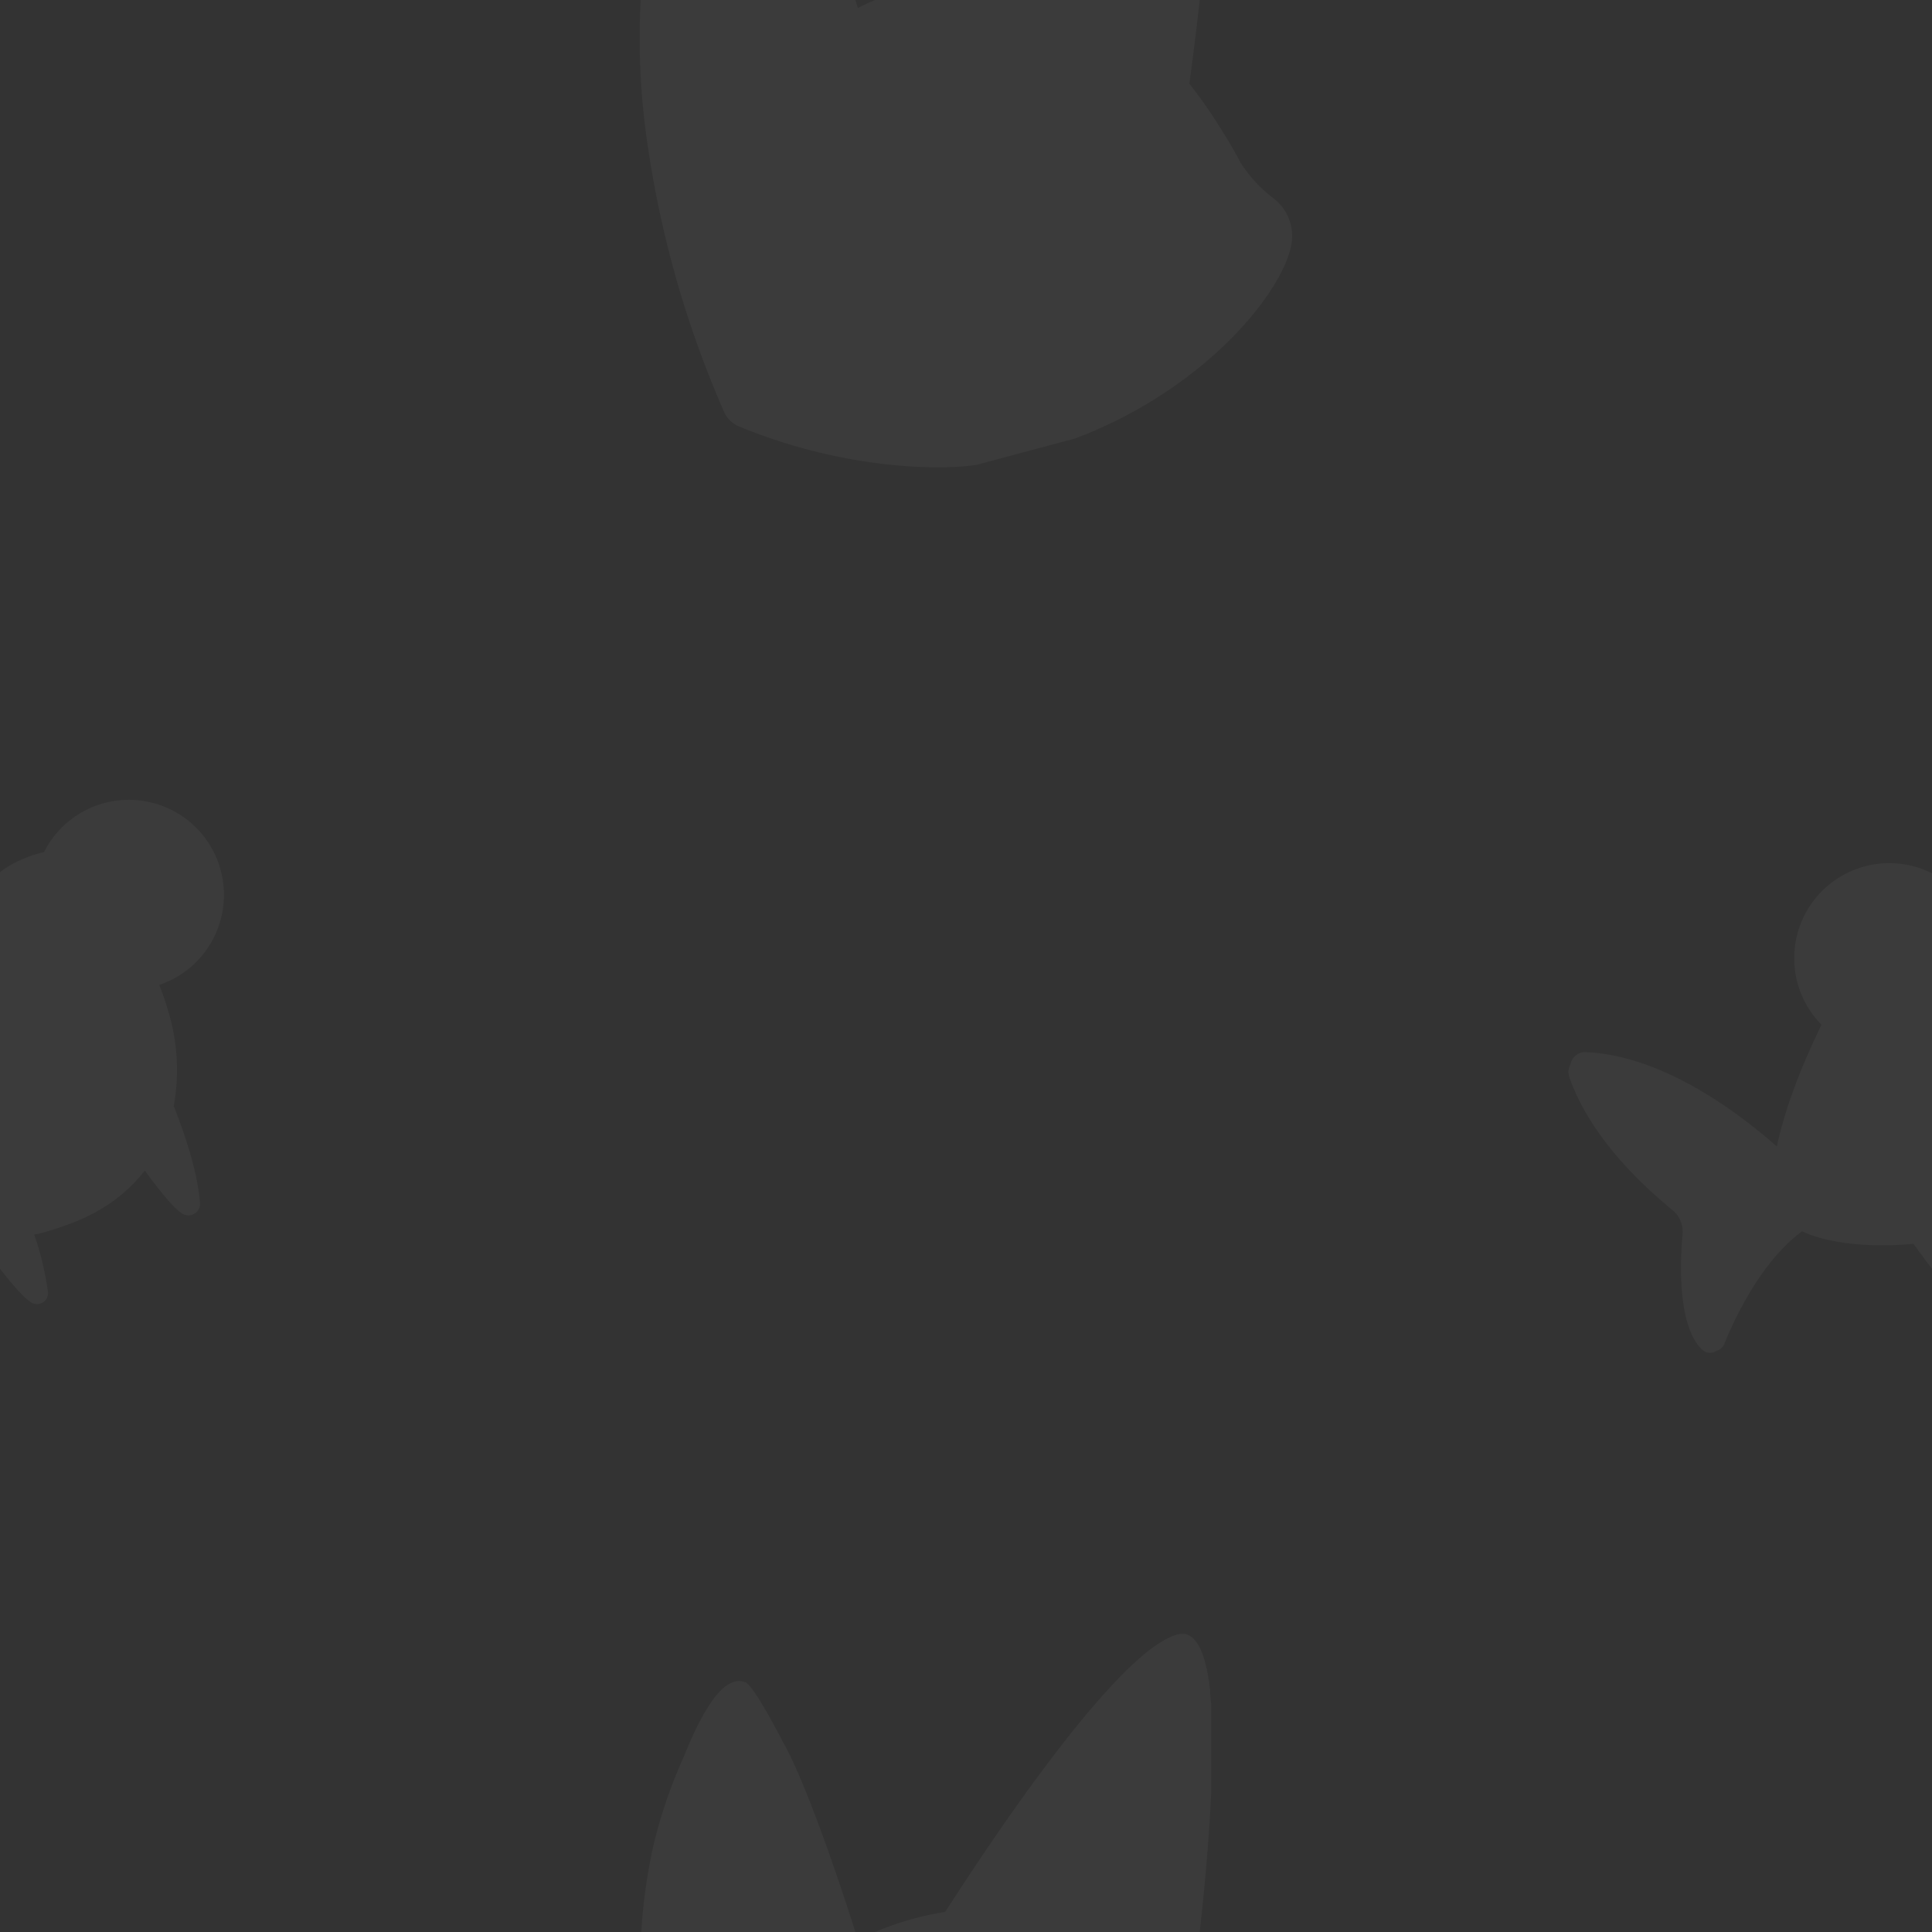 <?xml version="1.0" encoding="UTF-8"?>
<svg viewBox="0 0 300 300" xmlns="http://www.w3.org/2000/svg">
    <rect x="0" y="0" width="300" height="300" fill="#333333" stroke="none"/>
    <defs>
        <style>.cls-1{fill:none;}.cls-2{opacity:0.04;}.cls-3{fill:#fff;}.cls-4{fill:#e74e00;}</style>
    </defs>
    <rect class="cls-1" width="300" height="300"/>
    <g class="cls-2">
        <path class="cls-3" d="M100.27,320.42a161,161,0,0,0,12.15,43.5,4.32,4.32,0,0,0,2.39,2.32c17,7,32.2,6.72,36.87,5.93l15.36-4.1c20.54-7.8,32.56-23.22,33.57-30.4a7.37,7.37,0,0,0-2.83-6.88,21.28,21.28,0,0,1-5.13-5.58c-1-1.93-2.09-3.73-3.16-5.4a69.09,69.09,0,0,0-4.81-6.86c1.13-8.27,2.85-22.25,3.39-34.56a.76.76,0,0,0,0-.15c0-.41,0-.81,0-1.22,0-.12,0-.23,0-.35,0-.35,0-.71,0-1.06,0-.16,0-.32,0-.47,0-.32,0-.63,0-.94s0-.38,0-.57,0-.56,0-.83v-.64c0-.25,0-.51,0-.76s0-.45,0-.67V270c0-.23,0-.46,0-.68s0-.44,0-.66,0-.47,0-.7,0-.41,0-.62l0-.69,0-.58c0-.23,0-.46,0-.68l0-.56c0-.22,0-.44-.05-.66s0-.36-.05-.53l-.06-.63c0-.17,0-.34,0-.51s-.05-.4-.08-.6l-.06-.49c0-.19,0-.37-.08-.56s-.05-.32-.08-.47l-.09-.52-.09-.45c0-.16-.07-.32-.11-.48l-.09-.42-.12-.45c0-.13-.07-.26-.11-.39s-.09-.27-.13-.4l-.12-.36-.15-.37c0-.11-.08-.22-.13-.33s-.1-.21-.16-.32a2.64,2.64,0,0,0-.15-.29c-.05-.1-.11-.19-.16-.28s-.11-.18-.17-.26l-.18-.24c-.06-.07-.11-.15-.17-.21l-.21-.2-.18-.17c-.07-.06-.15-.1-.22-.15l-.2-.13-.24-.1-.2-.08a2.3,2.3,0,0,0-.28-.06,1.2,1.2,0,0,0-.2,0c-.11,0-.22,0-.33,0h-.18a2.88,2.88,0,0,0-.54.11l-.54.18-.17.07-.39.17-.21.1-.38.2-.22.12-.39.23-.22.13-.43.28-.19.13-.55.38-.09.07-.67.51-.12.1c-.19.15-.37.29-.55.45l-.23.19-.46.4-.26.23-.44.4-.28.25-.44.42-.28.26-.47.46-.26.26-.6.61-.37.38-.48.5-.39.42c-.11.13-.23.25-.35.38l-.42.47-.32.34-.46.52-.27.31-.51.57-.19.23c-8.48,9.8-17.92,23.91-23.33,32.33a45.88,45.88,0,0,0-13.56,4.36s-6.8-22-11.5-30.5c-.06-.1-.17-.31-.32-.6l-.21-.4-.17-.32-.18-.34c-.17-.34-.37-.71-.58-1.1-.06-.09-.11-.19-.16-.28l-.24-.45-.26-.45c-.21-.4-.44-.79-.67-1.19l-.86-1.44-.12-.19-.12-.2-.09-.14-.15-.23-.13-.19-.11-.16-.12-.18-.11-.16-.09-.13-.13-.18-.11-.14a1.71,1.71,0,0,0-.11-.14l-.08-.11-.12-.15-.06-.06-.14-.16-.07-.07-.12-.12s-.05,0-.07-.07l-.1-.08-.08-.06-.08-.06-.07,0-.08,0h0a1.81,1.81,0,0,0-.65-.14c-4.11-.36-7.9,9.69-9,12.26a75.52,75.52,0,0,0-4.79,14.59s0,.06,0,.08a83.7,83.7,0,0,0-1.6,12.43.91.91,0,0,1,0,.17A111.35,111.35,0,0,0,100.27,320.42Z"/>
        <path class="cls-3" d="M100.27,20.42a161,161,0,0,0,12.15,43.5,4.32,4.32,0,0,0,2.39,2.32c17,7,32.2,6.72,36.87,5.93L167,68.07c20.54-7.8,32.56-23.22,33.57-30.4a7.37,7.37,0,0,0-2.83-6.88,21.28,21.28,0,0,1-5.13-5.58c-1-1.93-2.09-3.73-3.16-5.4A69.09,69.09,0,0,0,184.68,13c1.13-8.27,2.85-22.25,3.39-34.56a.76.76,0,0,0,0-.15c0-.41,0-.81,0-1.22,0-.12,0-.23,0-.35,0-.35,0-.71,0-1.06,0-.16,0-.32,0-.47,0-.32,0-.63,0-.94s0-.38,0-.57,0-.56,0-.83v-.64c0-.25,0-.51,0-.76s0-.45,0-.67V-30c0-.23,0-.46,0-.68s0-.44,0-.66,0-.47,0-.7,0-.41,0-.62l0-.69,0-.58c0-.23,0-.46,0-.68l0-.56c0-.22,0-.44-.05-.66s0-.36-.05-.53l-.06-.63c0-.17,0-.34,0-.51s-.05-.4-.08-.6l-.06-.49c0-.19,0-.37-.08-.56s-.05-.32-.08-.47l-.09-.52-.09-.45c0-.16-.07-.32-.11-.48s-.06-.29-.09-.42l-.12-.45c0-.13-.07-.26-.11-.39s-.09-.27-.13-.4l-.12-.36-.15-.37c0-.11-.08-.22-.13-.33l-.16-.32a2.64,2.64,0,0,0-.15-.29c-.05-.1-.11-.19-.16-.28s-.11-.18-.17-.26l-.18-.24c-.06-.07-.11-.15-.17-.21l-.21-.2-.18-.17c-.07-.06-.15-.1-.22-.15l-.2-.13-.24-.1-.2-.08a2.3,2.3,0,0,0-.28-.06,1.2,1.2,0,0,0-.2,0h-.51a2.88,2.88,0,0,0-.54.11l-.54.18-.17.07-.39.17-.21.1-.38.2-.22.12-.39.23-.22.13-.43.28-.19.13-.55.38-.09.07-.67.51-.12.1c-.19.15-.37.29-.55.45l-.23.19-.46.4-.26.23-.44.4-.28.25-.44.42-.28.26-.47.46-.26.26-.6.61-.37.38-.48.5-.39.42c-.11.13-.23.25-.35.38l-.42.47-.32.34-.46.52-.27.31-.51.57-.19.23c-8.48,9.8-17.92,23.91-23.33,32.33a45.88,45.88,0,0,0-13.56,4.36s-6.8-22-11.5-30.5c-.06-.1-.17-.31-.32-.6l-.21-.4-.17-.32-.18-.34c-.17-.34-.37-.71-.58-1.1-.06-.09-.11-.19-.16-.28l-.24-.45-.26-.45c-.21-.4-.44-.79-.67-1.19L118-35.83l-.12-.19-.12-.2-.09-.14-.15-.23-.13-.19-.11-.16-.12-.18-.11-.16-.09-.13-.13-.18-.11-.14a1.71,1.71,0,0,0-.11-.14l-.08-.11-.12-.15-.06-.06-.14-.16-.07-.07-.12-.12s-.05,0-.07-.07l-.1-.08-.08-.06-.08-.06-.07,0-.08,0h0a1.81,1.81,0,0,0-.65-.14c-4.11-.36-7.9,9.69-9,12.26a75.52,75.52,0,0,0-4.79,14.59s0,.06,0,.08A83.7,83.7,0,0,0,99.46.34a.91.91,0,0,1,0,.17A111.35,111.35,0,0,0,100.27,20.42Z"/>
    </g>
    <g class="cls-2">
        <path class="cls-3" d="M-40.32,187.88a4.35,4.35,0,0,1,1.59,3.73c-.4,4.49-.79,14.39,3.08,18a1.77,1.77,0,0,0,2.18.15,1.82,1.82,0,0,0,1.22-1.08c1.58-3.89,5.71-12.81,12.07-17.48,4.07,1.89,10.48,2.57,17.31,1.94,3.42,4.81,6.23,8.13,7.57,9a1.7,1.7,0,0,0,2.74-1.54,45.42,45.42,0,0,0-2.12-8.88l.36-.1.16,0c.67-.17,1.34-.36,2-.56L8,191q1-.3,2-.66l.37-.13c.66-.24,1.3-.49,1.94-.76l0,0,1.18-.53.4-.2.78-.4.45-.26c.23-.12.45-.25.67-.38l.47-.3c.21-.13.41-.25.61-.39l.47-.33c.19-.13.38-.26.56-.4l.46-.36.52-.41.45-.39.48-.42.44-.42.43-.43.43-.45.4-.44.41-.48.36-.44.21-.25c2.58,3.56,4.68,6,5.82,6.68a1.8,1.8,0,0,0,2.75-1.52c-.3-4.61-2.2-10.41-4.08-15.18a31.32,31.32,0,0,0-.88-14.81h0q-.2-.69-.42-1.38v0h0c-.22-.67-.46-1.35-.72-2l-.24-.62c.52-.18,1-.38,1.54-.61A14.76,14.76,0,1,0,6.83,132.32l-.36.09-.07,0c-.34.09-.69.2-1.05.31l-.06,0-1.13.42h0c-.39.16-.79.33-1.2.52h0l-.24.1a16.31,16.31,0,0,0-2.81,1.73,14.74,14.74,0,0,0-12.73-.12A14.77,14.77,0,0,0-20,155.05a15,15,0,0,0,2.84,4.08c-1.46,3-2.78,6-3.9,8.91h0a1.42,1.42,0,0,0-.05.16c-.5,1.3-.95,2.58-1.36,3.83,0,0,0,0,0,.06h0A58.47,58.47,0,0,0-24.14,178c-6-5.32-17.76-14.16-29.67-14.65a2.31,2.31,0,0,0-2.38,1.94,2.25,2.25,0,0,0-.19,1.84C-55,171.2-51.16,179-40.32,187.88Z"/>
        <path class="cls-3" d="M259.68,187.88a4.35,4.35,0,0,1,1.59,3.73c-.4,4.49-.79,14.39,3.08,18a1.77,1.77,0,0,0,2.18.15,1.82,1.82,0,0,0,1.22-1.08c1.58-3.89,5.71-12.81,12.07-17.48,4.07,1.89,10.48,2.57,17.31,1.94,3.42,4.81,6.23,8.13,7.57,9a1.7,1.7,0,0,0,2.74-1.54,45.42,45.42,0,0,0-2.12-8.88l.36-.1.16,0c.67-.17,1.34-.36,2-.56L308,191q1-.3,2-.66l.37-.13c.66-.24,1.3-.49,1.94-.76l0,0,1.18-.53.4-.2.78-.4.45-.26c.23-.12.45-.25.67-.38l.47-.3c.21-.13.41-.25.61-.39l.47-.33c.19-.13.38-.26.56-.4l.46-.36.52-.41.45-.39.48-.42.44-.42c.14-.15.29-.29.43-.43l.43-.45.4-.44.41-.48.36-.44.21-.25c2.58,3.56,4.68,6,5.82,6.68a1.8,1.8,0,0,0,2.75-1.52c-.3-4.61-2.2-10.41-4.08-15.18a31.32,31.32,0,0,0-.88-14.81h0q-.19-.69-.42-1.38v0h0c-.22-.67-.46-1.35-.72-2l-.24-.62c.52-.18,1-.38,1.54-.61a14.76,14.76,0,1,0-19.46-19.93l-.36.09-.07,0c-.34.09-.69.2-1,.31l-.06,0-1.13.42h0c-.39.16-.79.33-1.2.52h0l-.24.1a16.31,16.31,0,0,0-2.81,1.73A14.76,14.76,0,0,0,280,155.05a15,15,0,0,0,2.84,4.08c-1.46,3-2.78,6-3.9,8.91h0a1.42,1.42,0,0,0-.05.16c-.5,1.3-.95,2.58-1.36,3.83,0,0,0,0,0,.06h0a58.47,58.47,0,0,0-1.63,5.94c-6-5.32-17.76-14.16-29.67-14.65a2.31,2.31,0,0,0-2.38,1.94,2.25,2.25,0,0,0-.19,1.84C245,171.2,248.84,179,259.68,187.88Z"/>
    </g>
    <path class="cls-4" d="M274.78-132.85C174.43-132.12,75-112.11-19.54-78.92-63.43-63.5-107.42-46-148.34-23.79c-36.67,20-71.61,46-92.66,82.86-43.75,76.58-17.75,172.88,21.93,245.27,38.35,70,95.07,129.16,161.58,173s142.81,72.42,221.79,82c83.69,10.19,169.41-1.74,248.25-31.09a585,585,0,0,0,211.66-136.9c59.59-60.46,121-143.57,96.42-233.22C708.81,115,681.54,77.66,652.09,44.83A656.17,656.17,0,0,0,556-43.07c-69-51.42-149.64-89.22-235.51-100.11a399.86,399.86,0,0,0-62.74-3c-1.93.06-1.93,3.06,0,3,85.73-2.67,169.58,23.69,243,66.92A616.76,616.76,0,0,1,604,.54c32.4,29.68,63.52,62.47,87,99.78,24,38.13,38.1,82.05,30,127.25-8,44.93-33.51,84.92-61.72,119.92-52.47,65.1-119.57,118.12-194.55,155s-158.29,57.61-242,57.42C143.51,559.73,65,540-5.55,504.05c-70.14-35.75-132.51-87.38-179-151-23.62-32.33-43.57-67.88-57.28-105.55C-256.91,206-265.1,160.52-257.9,116.62c7-42.8,29.84-79.11,63.24-106.37,33.82-27.61,74.5-45.87,114.48-62.62,90.49-37.91,186.24-64.56,284.08-73.86q35.34-3.36,70.88-3.62a1.5,1.5,0,0,0,0-3Z"/>
</svg>
